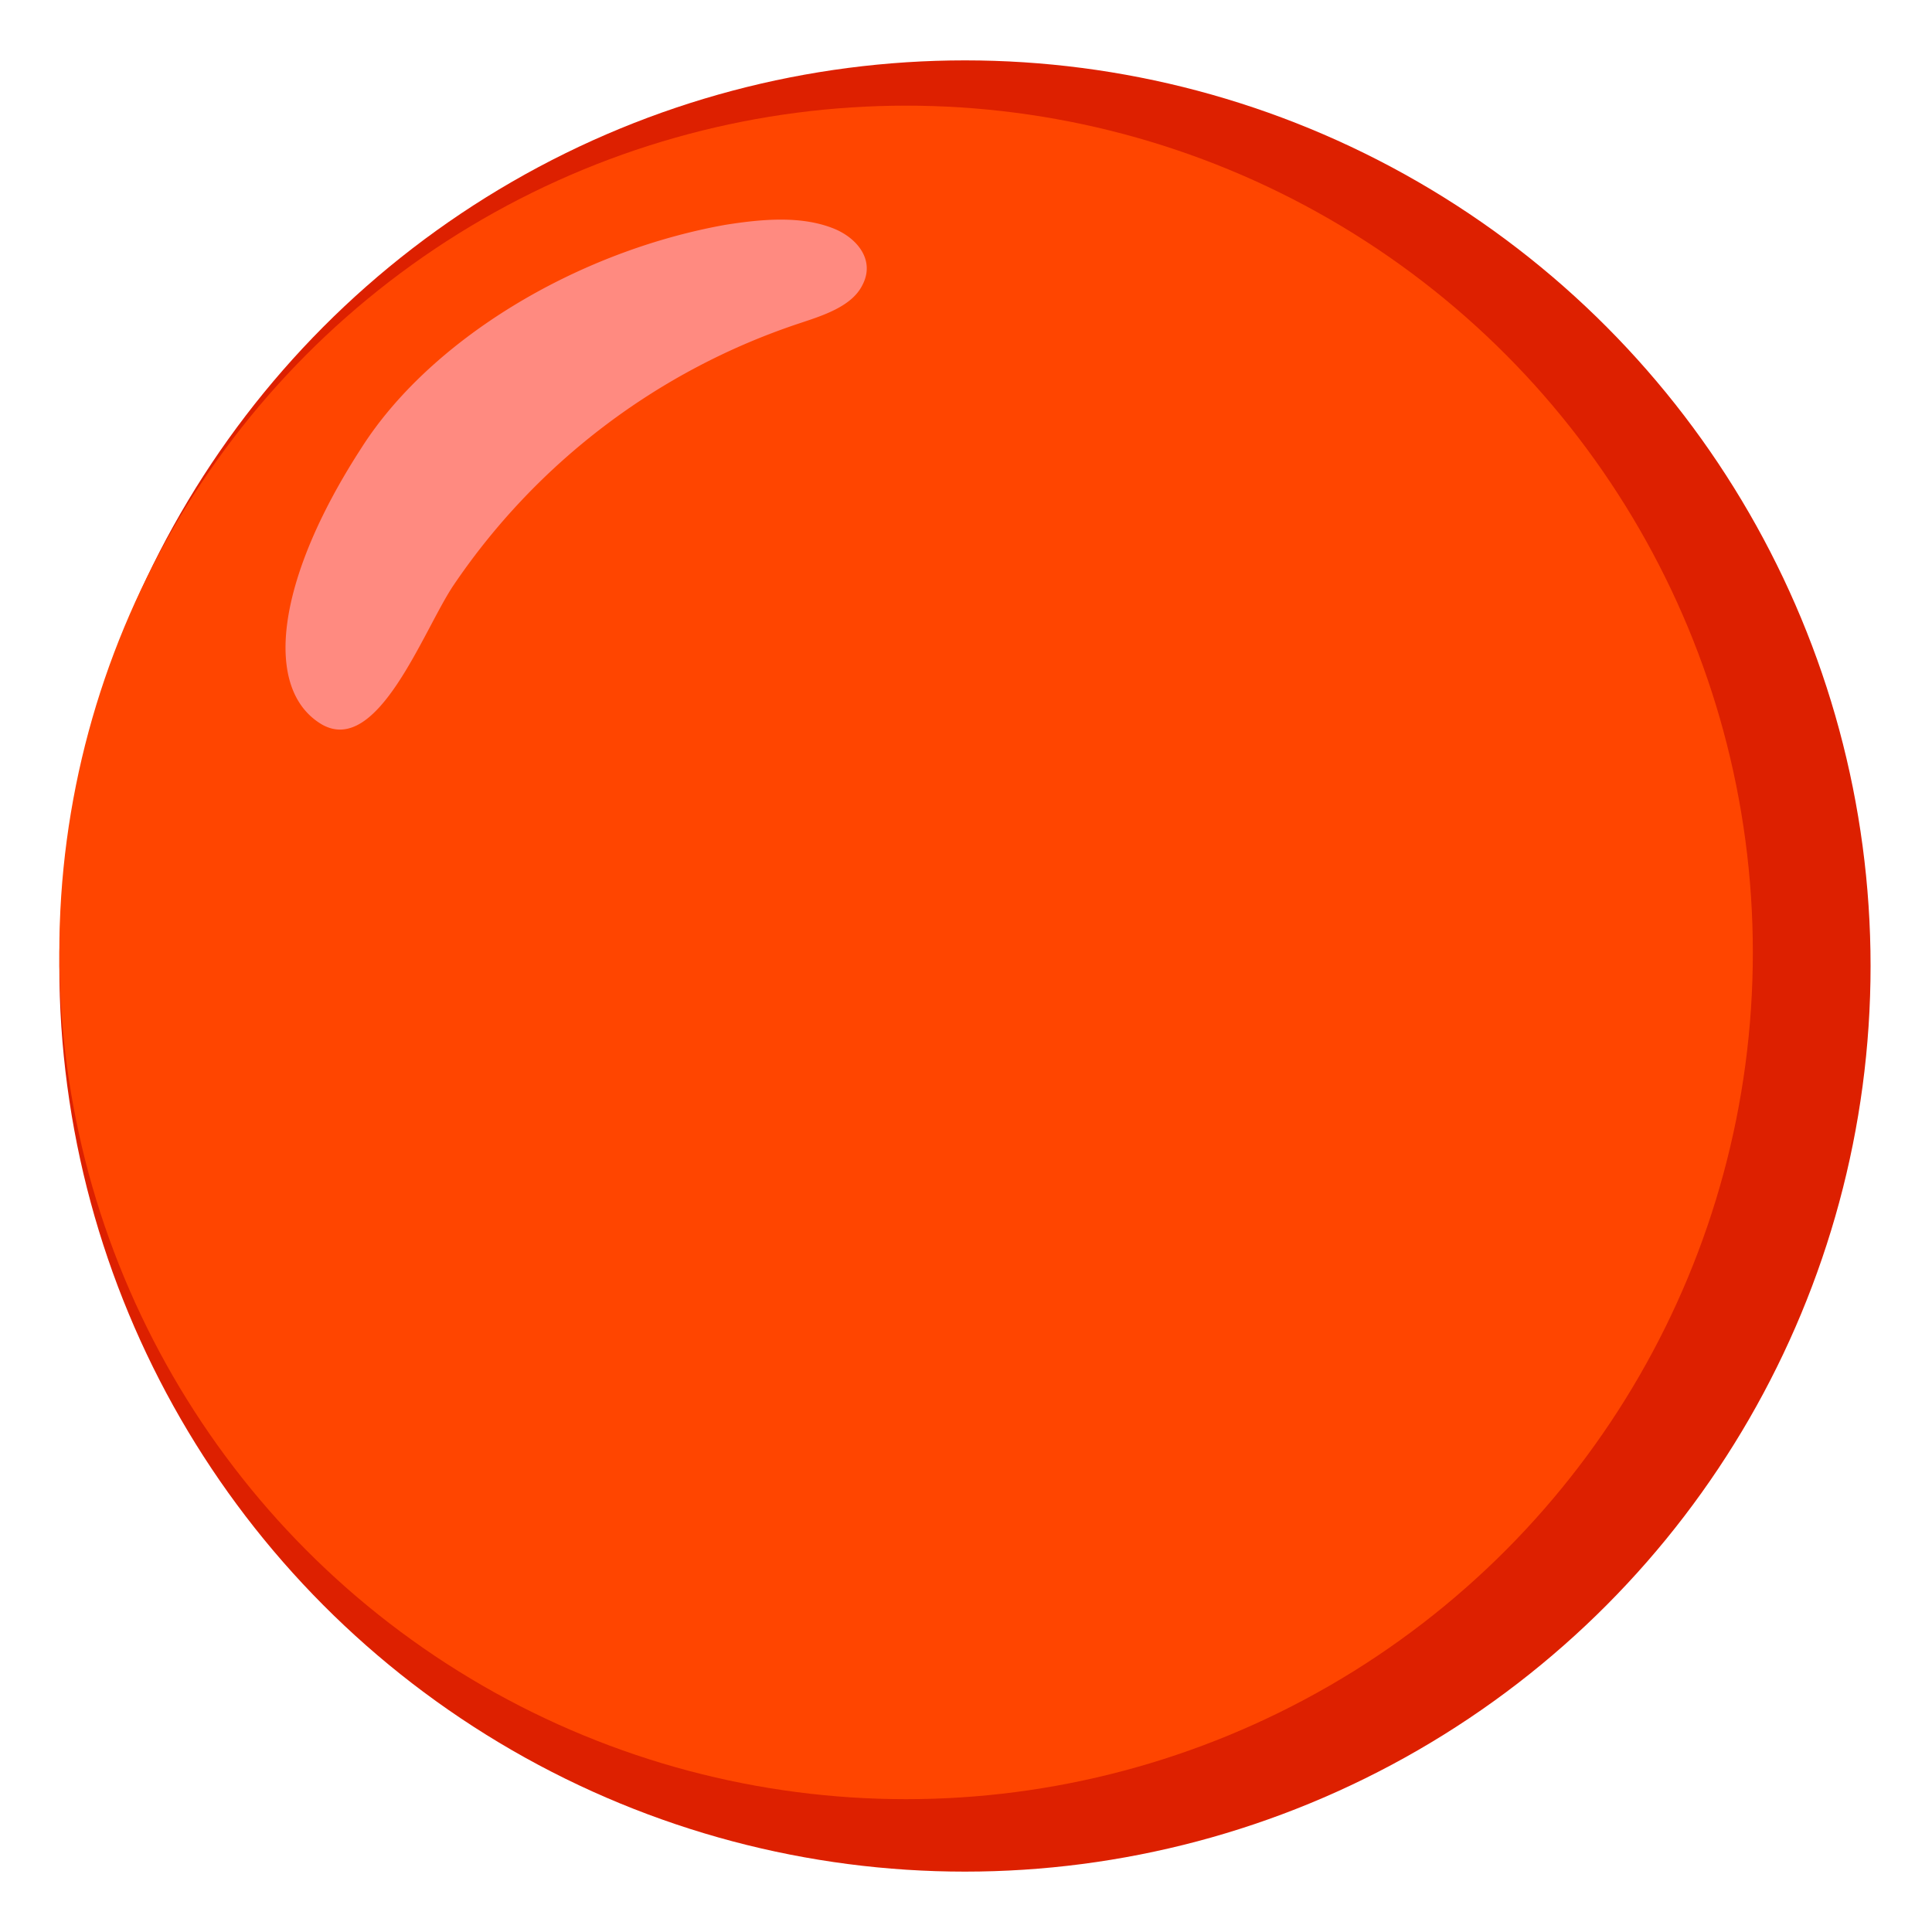 <svg xmlns="http://www.w3.org/2000/svg" width="1em" height="1em" viewBox="0 0 128 128">
  <circle cx="63.93" cy="64" r="60" fill="#dd2000" />
  <circle cx="60.03" cy="63.1" r="56.1" fill="#ff4500" />
  <path fill="#ff8a80"
    d="M23.93 29.7c4.5-7.1 14.1-13 24.1-14.8c2.5-.4 5-.6 7.1.2c1.6.6 2.9 2.1 2 3.8c-.7 1.4-2.6 2-4.1 2.5a44.64 44.64 0 0 0-23 17.4c-2 3-5 11.3-8.7 9.2c-3.9-2.3-3.1-9.5 2.6-18.3" />
</svg>
